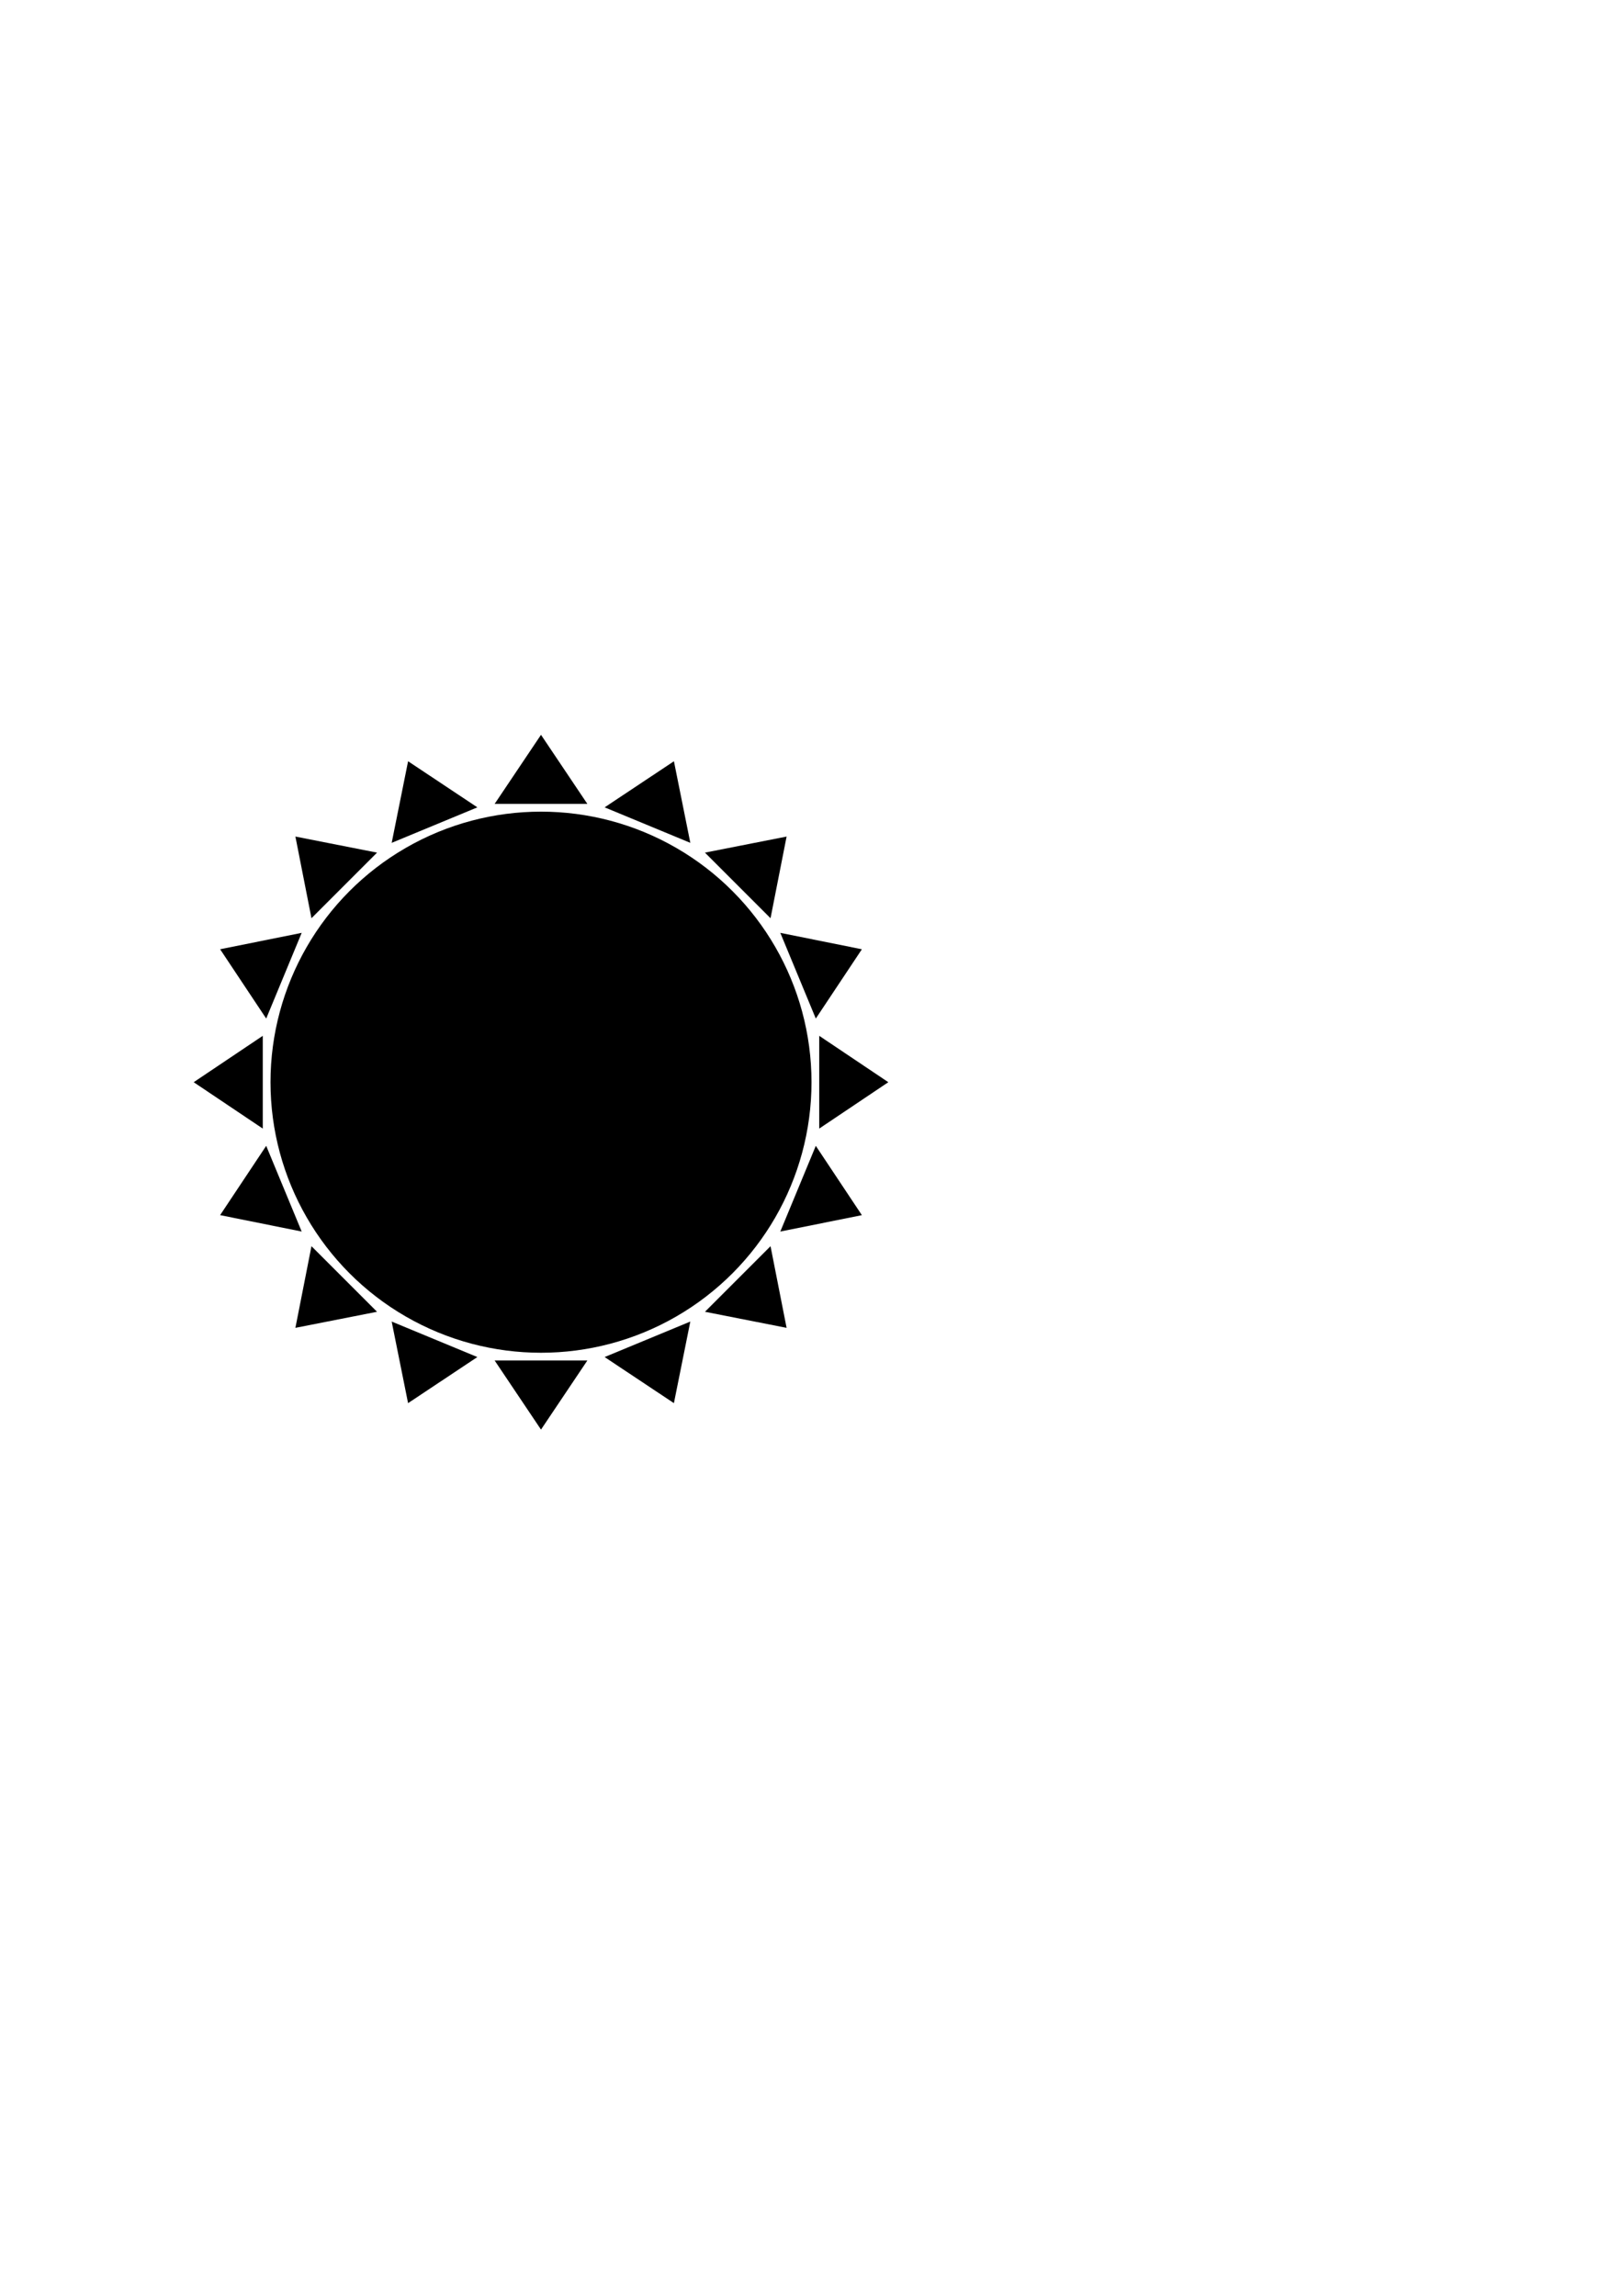 <?xml version="1.0" encoding="UTF-8" standalone="no"?>
<!-- Created with Inkscape (http://www.inkscape.org/) -->

<svg
   width="210mm"
   height="297mm"
   viewBox="0 0 210 297"
   version="1.1"
   id="svg1"
   inkscape:version="1.3.2 (091e20e, 2023-11-25, custom)"
   sodipodi:docname="circles.svg"
   xmlns:inkscape="http://www.inkscape.org/namespaces/inkscape"
   xmlns:sodipodi="http://sodipodi.sourceforge.net/DTD/sodipodi-0.dtd"
   xmlns="http://www.w3.org/2000/svg"
   xmlns:svg="http://www.w3.org/2000/svg">
  <sodipodi:namedview
     id="namedview1"
     pagecolor="#ffffff"
     bordercolor="#000000"
     borderopacity="0.25"
     inkscape:showpageshadow="2"
     inkscape:pageopacity="0.0"
     inkscape:pagecheckerboard="0"
     inkscape:deskcolor="#d1d1d1"
     inkscape:document-units="mm"
     showgrid="true"
     inkscape:zoom="1.0242632"
     inkscape:cx="215.76485"
     inkscape:cy="577.97644"
     inkscape:window-width="1350"
     inkscape:window-height="1032"
     inkscape:window-x="279"
     inkscape:window-y="94"
     inkscape:window-maximized="0"
     inkscape:current-layer="layer2">
    <inkscape:grid
       id="grid1"
       units="mm"
       originx="0"
       originy="0"
       spacingx="1"
       spacingy="1"
       empcolor="#0099e5"
       empopacity="0.302"
       color="#0099e5"
       opacity="0.149"
       empspacing="5"
       dotted="false"
       gridanglex="30"
       gridanglez="30"
       visible="true" />
  </sodipodi:namedview>
  <defs
     id="defs1">
    <inkscape:path-effect
       effect="copy_rotate"
       starting_point="76,140"
       origin="70,140"
       id="path-effect14"
       is_visible="true"
       lpeversion="1.2"
       lpesatellites=""
       method="normal"
       num_copies="16"
       starting_angle="0"
       rotation_angle="60"
       gap="-0.01"
       copies_to_360="true"
       mirror_copies="false"
       split_items="false"
       link_styles="false" />
    <inkscape:path-effect
       effect="copy_rotate"
       starting_point="76,140"
       origin="70,140"
       id="path-effect12"
       is_visible="true"
       lpeversion="1.2"
       lpesatellites=""
       method="normal"
       num_copies="16"
       starting_angle="0"
       rotation_angle="60"
       gap="-0.01"
       copies_to_360="true"
       mirror_copies="false"
       split_items="false"
       link_styles="false" />
    <inkscape:path-effect
       effect="tiling"
       id="path-effect11"
       is_visible="true"
       lpeversion="1"
       unit="px"
       seed="1;1"
       lpesatellites=""
       num_rows="3"
       num_cols="3"
       gapx="0"
       gapy="0"
       offset="0"
       offset_type="false"
       scale="0"
       rotate="0"
       mirrorrowsx="false"
       mirrorrowsy="false"
       mirrorcolsx="false"
       mirrorcolsy="false"
       mirrortrans="false"
       shrink_interp="false"
       split_items="false"
       link_styles="false"
       interpolate_scalex="false"
       interpolate_scaley="true"
       interpolate_rotatex="false"
       interpolate_rotatey="true"
       random_scale="false"
       random_rotate="false"
       random_gap_y="false"
       random_gap_x="false"
       transformorigin="" />
    <inkscape:path-effect
       effect="copy_rotate"
       starting_point="0,0"
       origin="59.7,93.73"
       id="path-effect6"
       is_visible="true"
       lpeversion="1.2"
       lpesatellites=""
       method="normal"
       num_copies="5"
       starting_angle="0"
       rotation_angle="0"
       gap="-0.01"
       copies_to_360="true"
       mirror_copies="false"
       split_items="false"
       link_styles="false" />
    <inkscape:path-effect
       effect="bend_path"
       id="path-effect5"
       is_visible="true"
       lpeversion="1"
       bendpath="m 35,140 h 70"
       prop_scale="-1.01"
       scale_y_rel="false"
       vertical="false"
       hide_knot="false" />
    <inkscape:path-effect
       effect="knot"
       id="path-effect4"
       is_visible="true"
       lpeversion="1"
       switcher_size="15"
       interruption_width="3"
       prop_to_stroke_width="true"
       add_stroke_width="inkscape_1.0_and_up"
       both="false"
       inverse_width="false"
       add_other_stroke_width="inkscape_1.0_and_up"
       crossing_points_vector="" />
    <inkscape:path-effect
       effect="mirror_symmetry"
       start_point="105,105"
       end_point="105,175"
       center_point="105,140"
       id="path-effect3"
       is_visible="true"
       lpeversion="1.2"
       lpesatellites=""
       mode="free"
       discard_orig_path="false"
       fuse_paths="false"
       oposite_fuse="false"
       split_items="false"
       split_open="false"
       link_styles="false" />
  </defs>
  <g
     inkscape:label="Pixel"
     inkscape:groupmode="layer"
     id="layer1"
     style="display:none">
    <path
       style="fill:#000000;stroke:#0000ff;stroke-width:0"
       d="M 35,150 V 130 h 5 v -10 h 5 V 115 H 50 v -5 h 10 v -5 H 80 v 5 h 10 v 5 h 5 v 5 H 100 V 130 l 5,-0.314 v 20.275 0.039 h -5 v 10 h -5 v 5 h -5 v 5 H 80 v 5 H 60 v -5 H 50 v -5 h -5 v -5 h -5 v -10 z"
       id="path1"
       inkscape:label="path1" />
  </g>
  <g
     inkscape:groupmode="layer"
     id="layer2"
     inkscape:label="Sun"
     style="display:inline">
    <circle
       style="display:inline;opacity:1;fill:#000000;stroke:#0000ff;stroke-width:0"
       id="path2"
       r="35"
       cy="140"
       cx="70" />
    <path
       style="fill:#000000;stroke:#0000ff;stroke-width:0"
       d="m 64,104 h 12 l -6,-8.94 z m -13.32,5.036 11.087,-4.592 -8.964,-5.963 z m -10.379,9.75 8.485,-8.485 -10.564,-2.079 z m -5.857,12.98 4.592,-11.087 -10.555,2.122 z M 34,146 v -12 l -8.94,6 z m 5.036,13.32 -4.592,-11.087 -5.963,8.964 z m 9.75,10.379 -8.485,-8.485 -2.079,10.564 z m 12.98,5.857 -11.087,-4.592 2.122,10.555 z M 76,176 h -12 l 6,8.94 z m 13.32,-5.036 -11.087,4.592 8.964,5.963 z m 10.379,-9.75 -8.485,8.485 10.564,2.079 z m 5.857,-12.98 -4.592,11.087 10.555,-2.122 z M 106,134 v 12 l 8.94,-6 z m -5.036,-13.32 4.592,11.087 5.963,-8.964 z m -9.75,-10.379 8.485,8.485 2.079,-10.564 z m -12.98,-5.857 11.087,4.592 -2.122,-10.555 z"
       id="path6"
       inkscape:path-effect="#path-effect12"
       inkscape:original-d="m 64.000001,104 h 12 l -6.000002,-8.9398 z" />
  </g>
  <g
     inkscape:groupmode="layer"
     id="g12"
     inkscape:label="Normal Circle"
     style="display:none">
    <circle
       style="display:inline;opacity:1;fill:#000000;stroke:#0000ff;stroke-width:0"
       id="circle12"
       r="35"
       cy="140"
       cx="70" />
  </g>
</svg>
